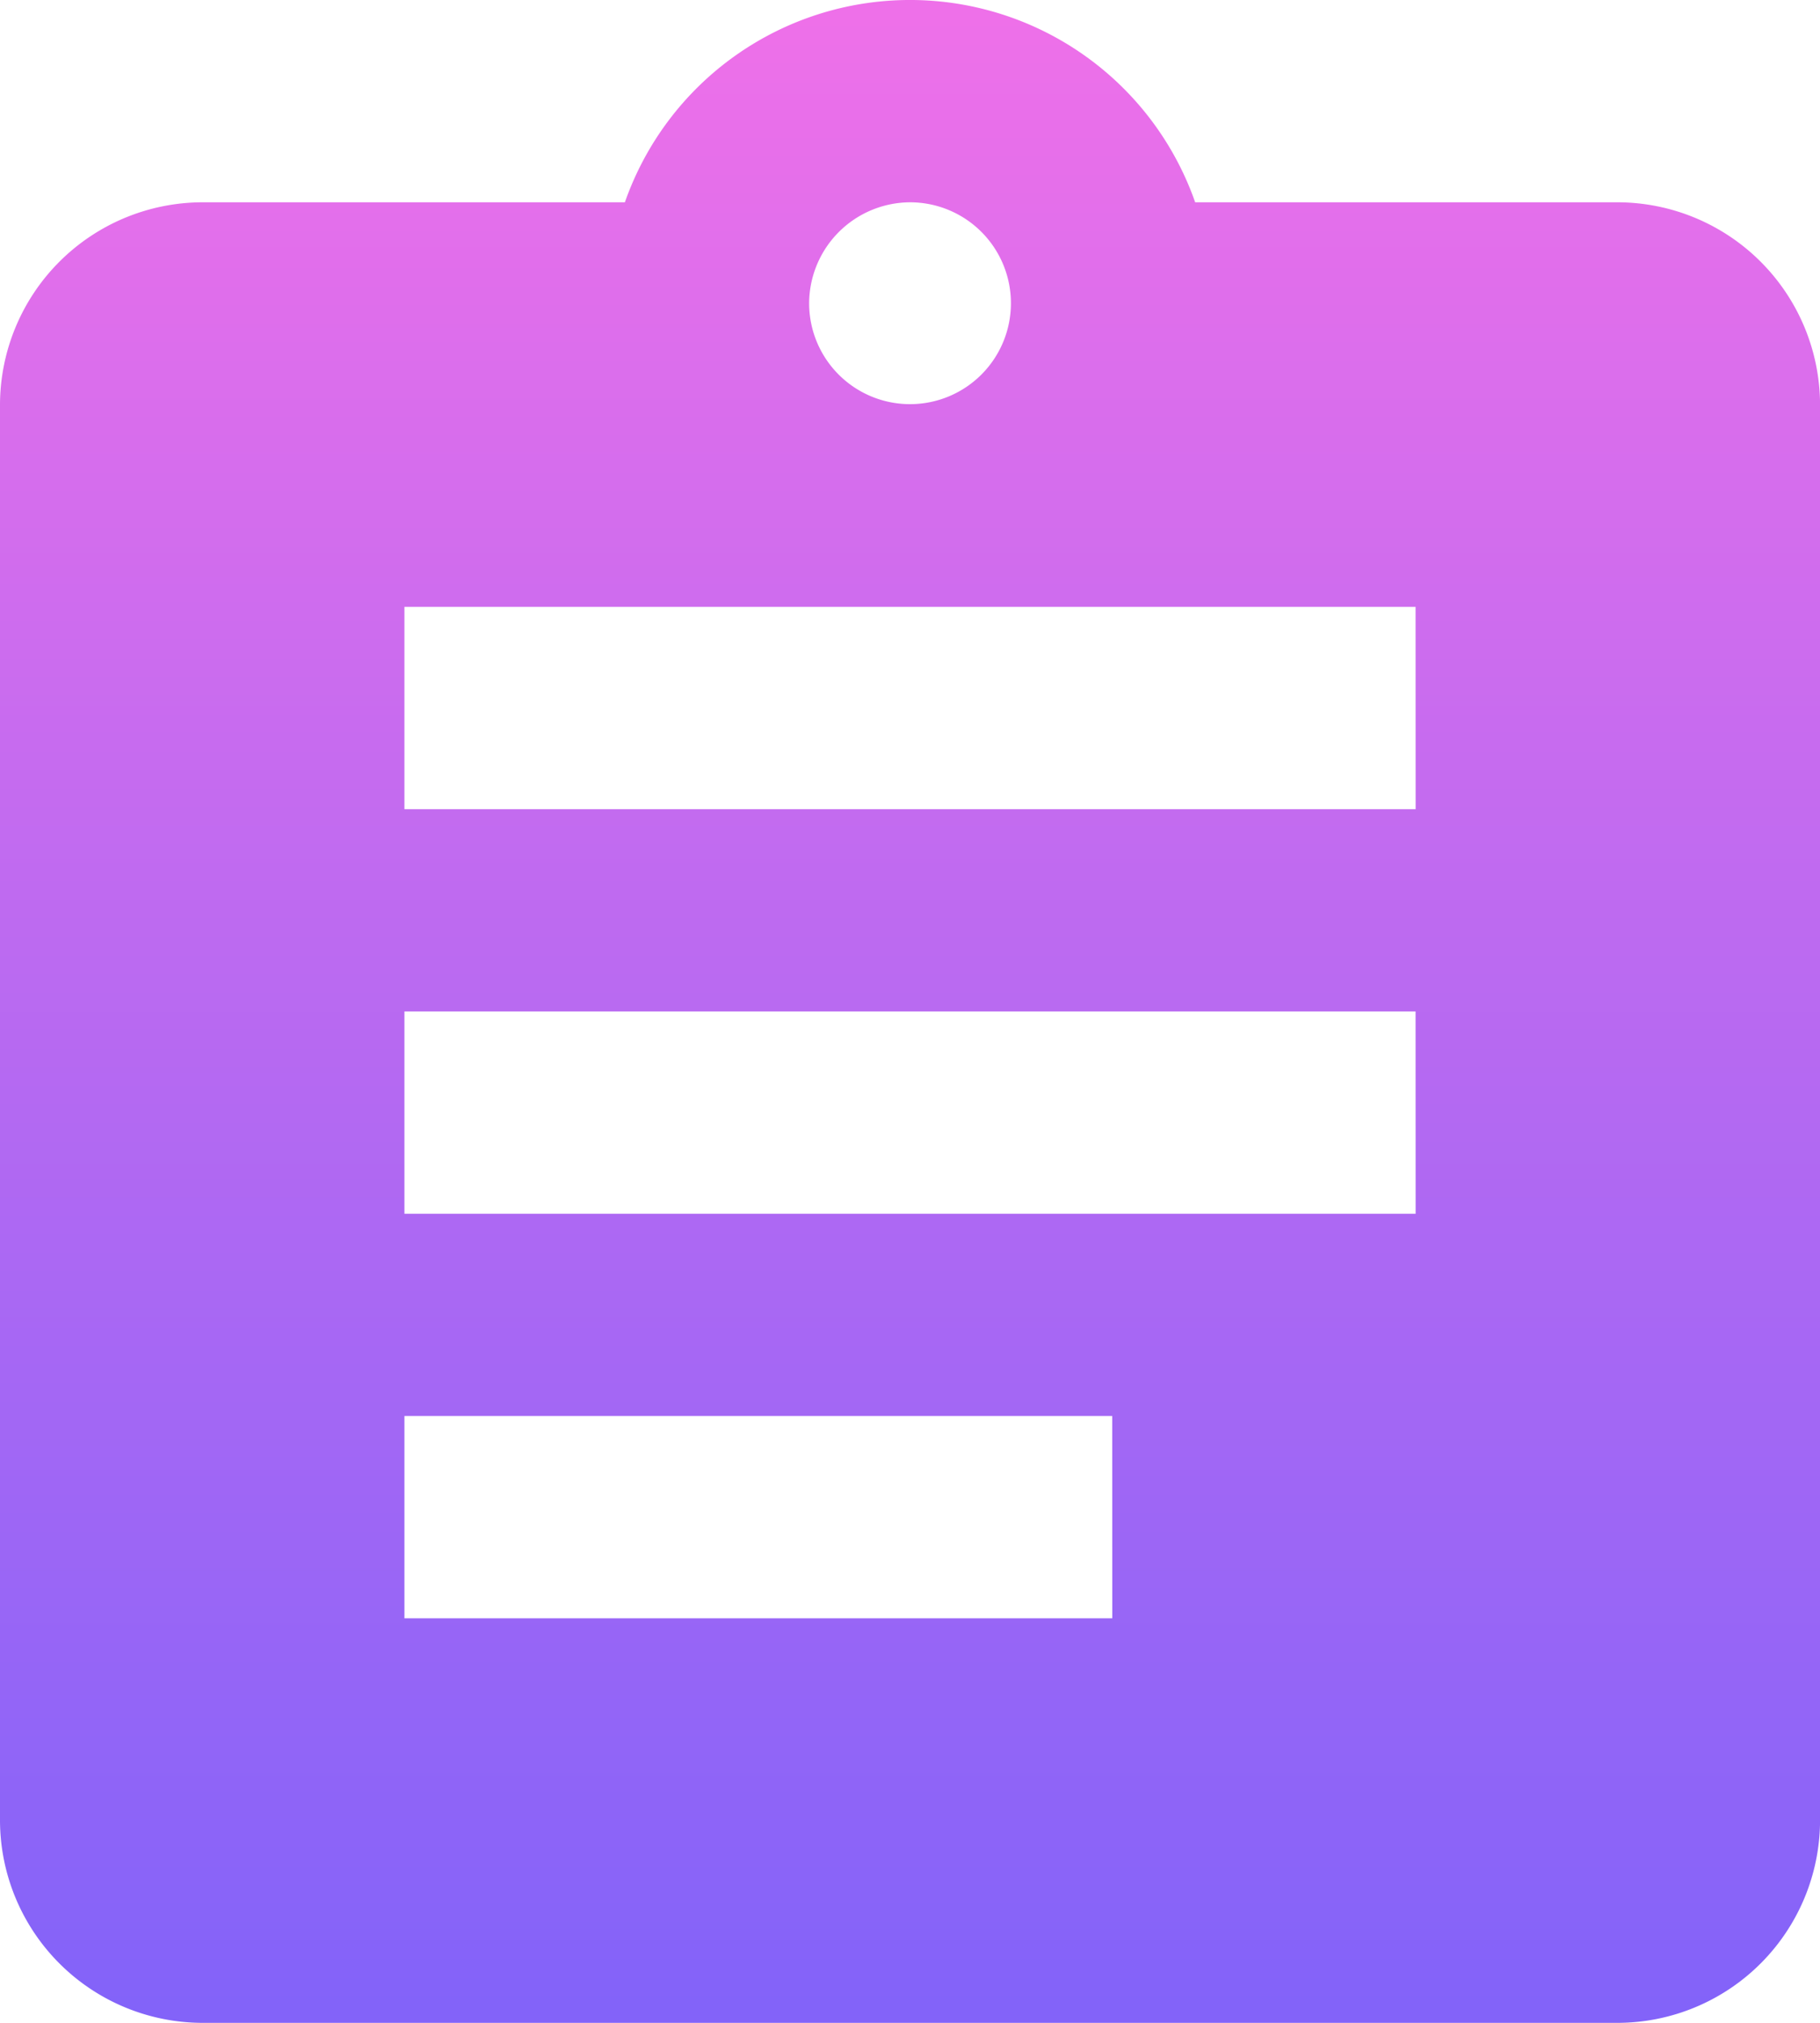 <svg xmlns="http://www.w3.org/2000/svg" xmlns:xlink="http://www.w3.org/1999/xlink" width="32.469" height="36.077" viewBox="0 0 32.469 36.077">
  <defs>
    <linearGradient id="linear-gradient" x1="0.5" x2="0.5" y2="1" gradientUnits="objectBoundingBox">
      <stop offset="0" stop-color="#ee70e9"/>
      <stop offset="1" stop-color="#8363f9"/>
    </linearGradient>
  </defs>
  <path id="ic_assignment_24px" d="M31.862,4.608h-7.54a5.39,5.39,0,0,0-10.174,0H6.608A3.618,3.618,0,0,0,3,8.215V33.469a3.618,3.618,0,0,0,3.608,3.608H31.862a3.618,3.618,0,0,0,3.608-3.608V8.215A3.618,3.618,0,0,0,31.862,4.608Zm-12.627,0a1.8,1.8,0,1,1-1.8,1.8A1.809,1.809,0,0,1,19.235,4.608Zm3.608,25.254H10.215V26.254H22.842Zm5.412-7.215H10.215V19.039H28.254Zm0-7.215H10.215V11.823H28.254Z" transform="translate(-3 -1)" fill="url(#linear-gradient)"/>
</svg>
